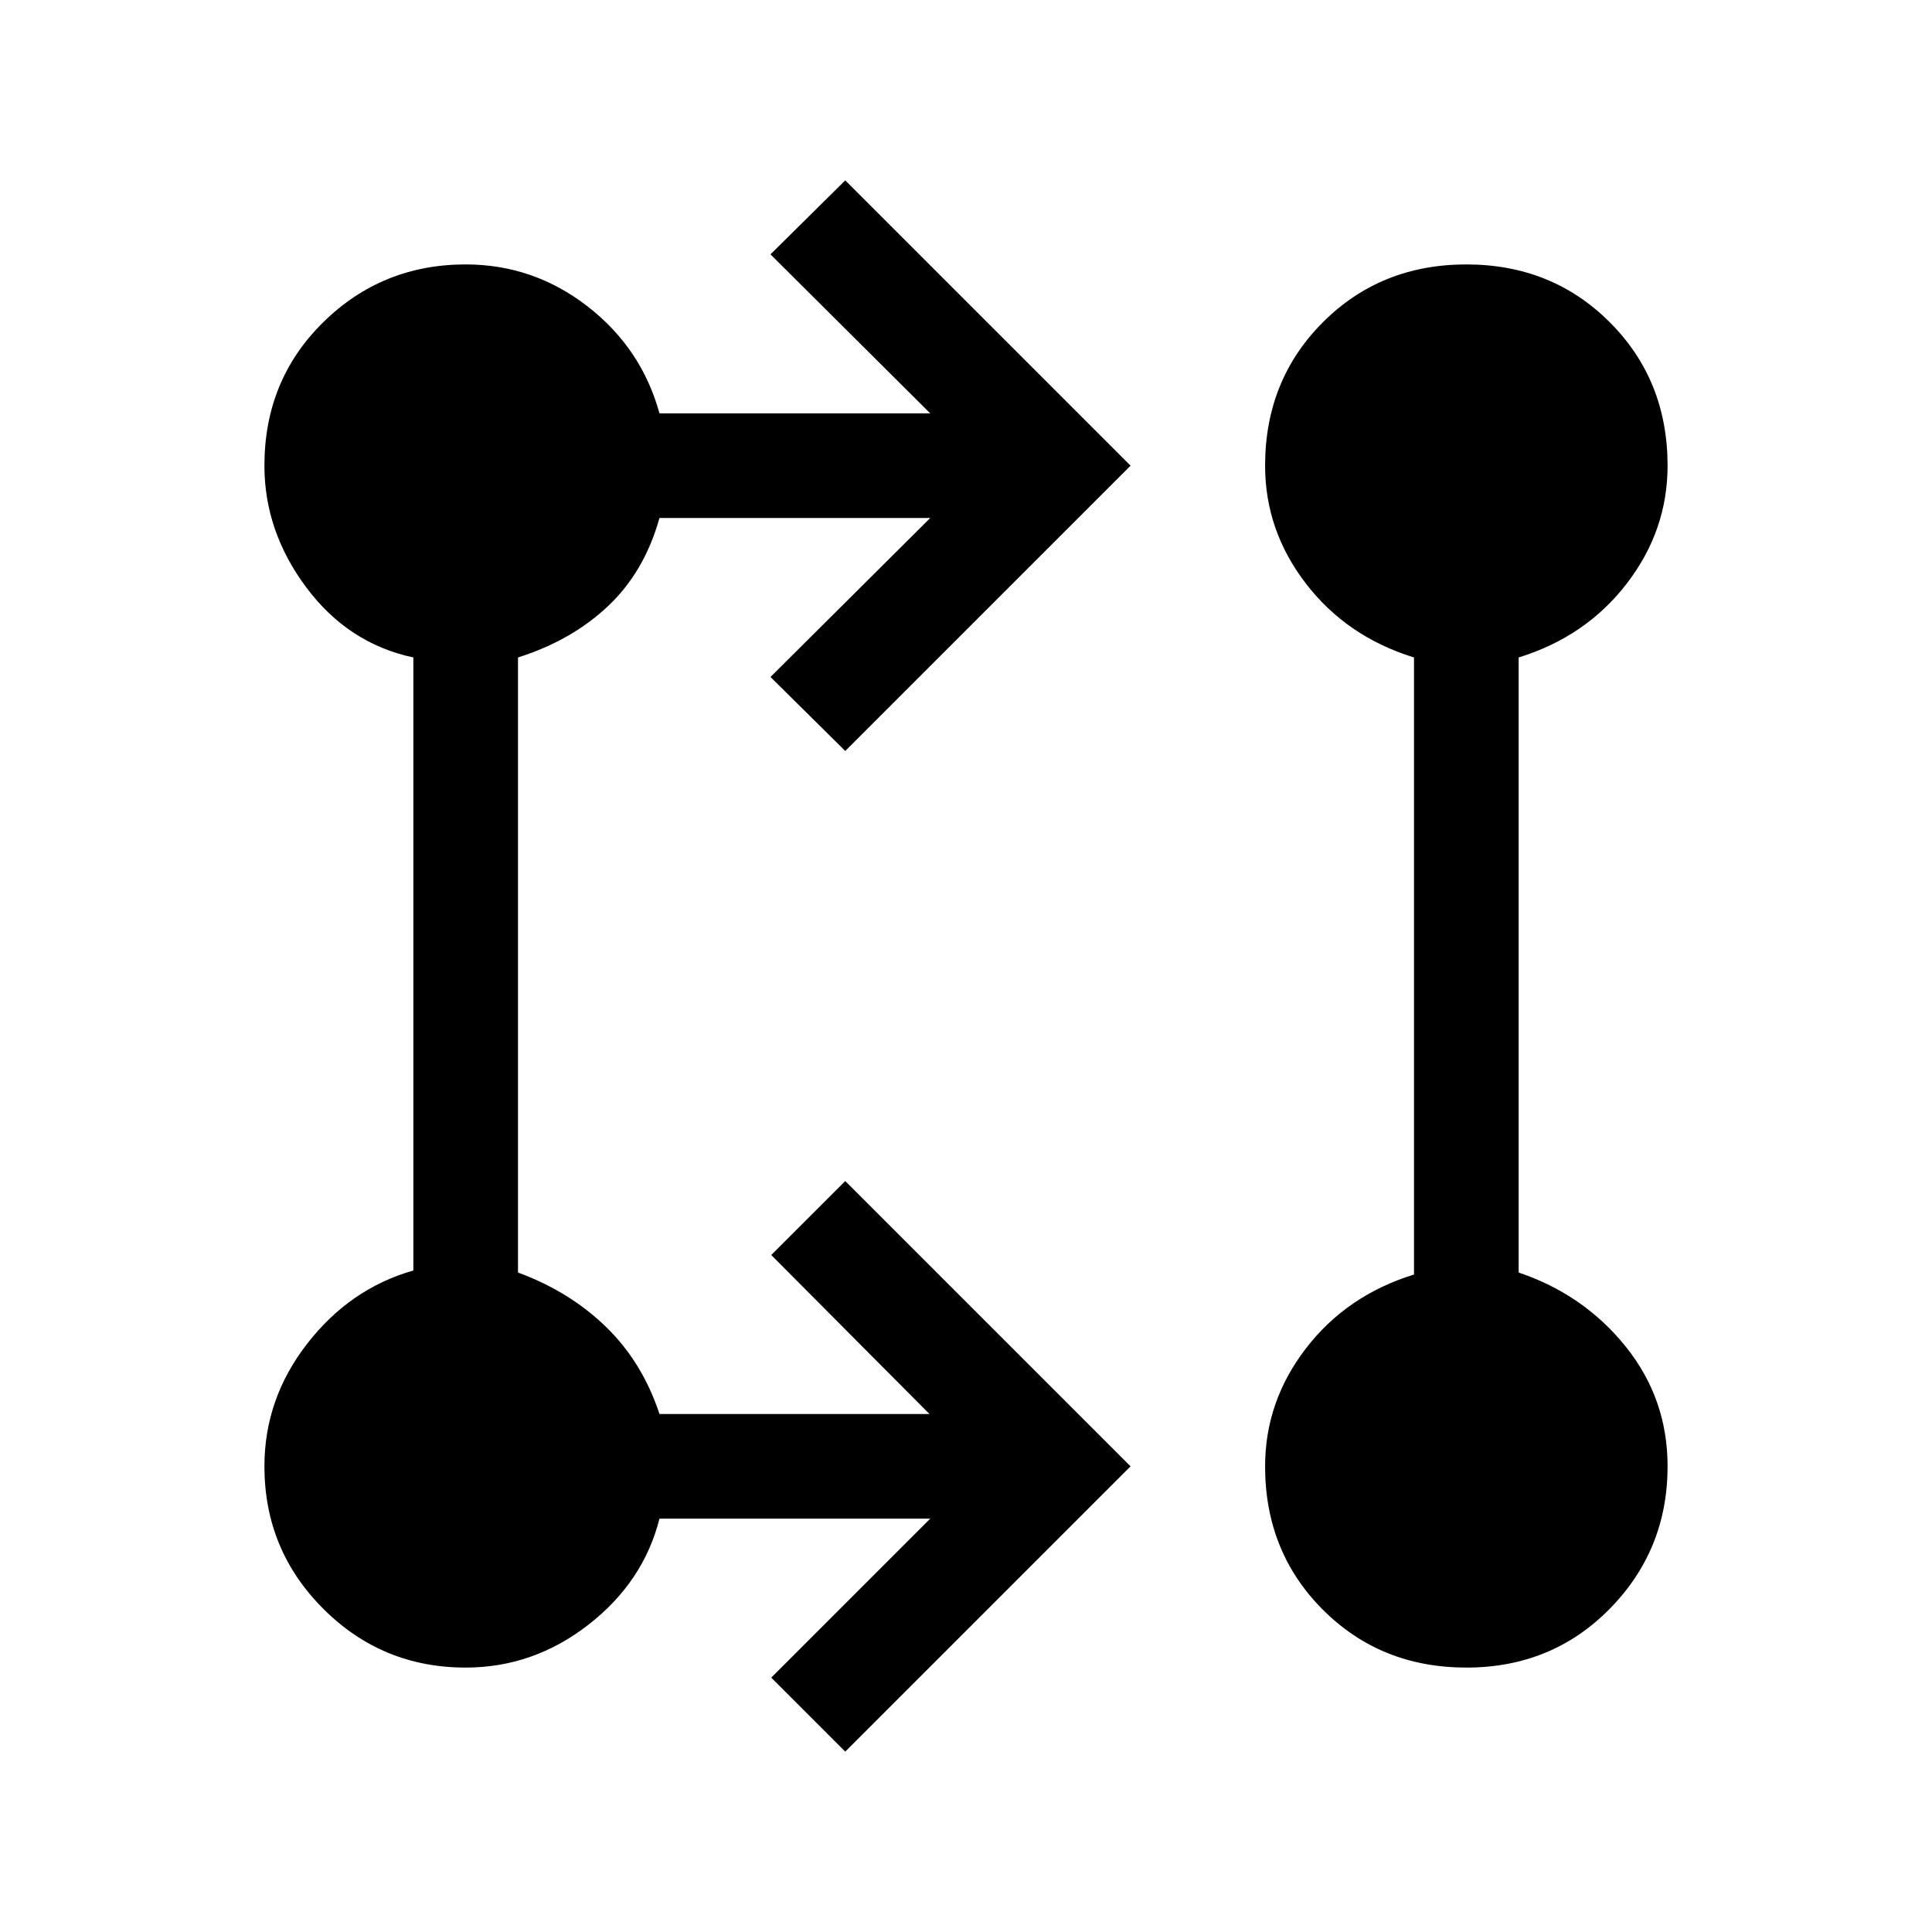 <svg xmlns="http://www.w3.org/2000/svg" height="20" viewBox="0 -960 960 960" width="20"><path d="m420-89.62-36.77-36.77 79-79H327.69q-7.92 31.39-35.3 52.7-27.39 21.3-61 21.3-41.54 0-70.77-29.23-29.23-29.23-29.23-70.77 0-33.61 21.3-61 21.31-27.38 52.7-36.3v-304.62q-32.39-6.92-53.2-34.8-20.8-27.89-20.8-60.5 0-42.54 29.23-71.27 29.23-28.73 70.77-28.73 33.61 0 60.5 20.8 26.88 20.81 35.8 53.2h134.54l-79.38-79L420-870.38l141.77 141.77L420-586.85l-37.15-36.76 79.38-79H327.69q-7.46 26.69-25.54 43.76-18.07 17.08-44.76 25.54v305.62q25.69 9.46 43.76 27.04 18.08 17.57 26.54 43.26h134.16l-78.62-79L420-373.15l141.77 141.76L420-89.62Zm308.61-41.77q-42.53 0-71.26-28.73-28.73-28.73-28.73-71.27 0-32.23 20.3-58.61 20.31-26.38 53.69-36.69v-306.62q-33.38-10.31-53.69-36.69-20.3-26.38-20.3-58.61 0-42.54 28.73-71.27 28.73-28.73 71.26-28.73 42.54 0 71.27 28.73 28.73 28.73 28.73 71.27 0 32.23-20.3 58.61-20.31 26.38-53.7 36.69v305.62q32.39 10.92 53.2 36.8 20.8 25.89 20.8 59.5 0 41.54-28.73 70.77-28.73 29.23-71.27 29.23Z"/></svg>